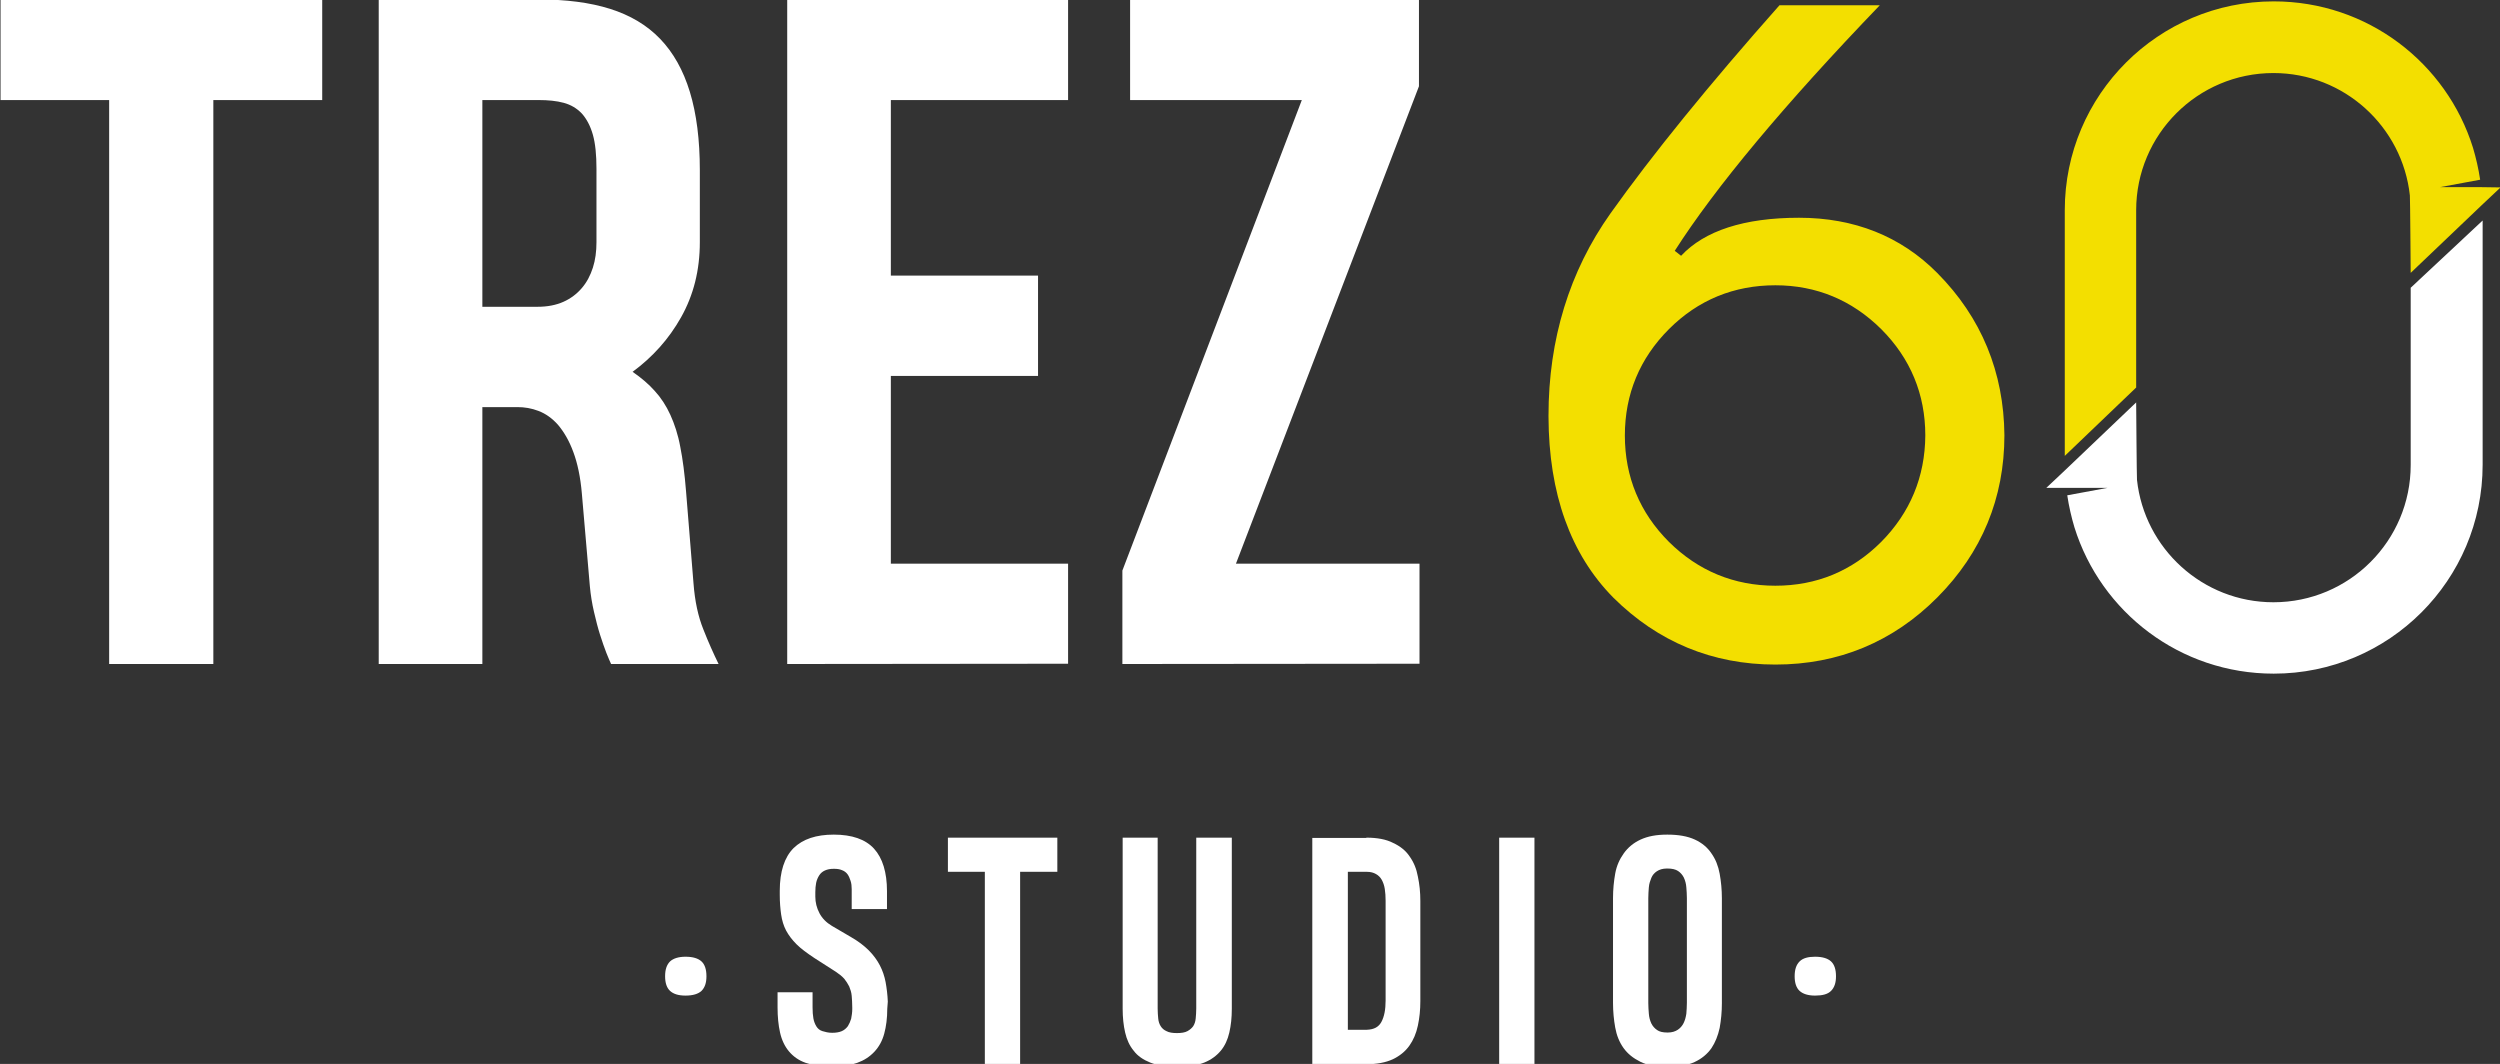 <?xml version="1.0" encoding="utf-8"?>
<!-- Generator: Adobe Illustrator 24.2.3, SVG Export Plug-In . SVG Version: 6.00 Build 0)  -->
<svg version="1.1" id="Capa_1" xmlns="http://www.w3.org/2000/svg" xmlns:xlink="http://www.w3.org/1999/xlink" x="0px" y="0px"
	 viewBox="0 0 907 386" style="enable-background:new 0 0 907 386;" xml:space="preserve">
<rect x="0" y="0" width="907" height="386" fill="#333333" stroke="none"/>
<style type="text/css">
	.st0{fill:#FFFFFF;}
	.st1{fill:#F3DF00;}
</style>
<g>
	<path class="st0" d="M77.4,36.3v204.6H39.6V36.3H0.2V-0.2h116.7v36.5L77.4,36.3L77.4,36.3z"/>
	<path class="st0" d="M137.4,240.9V-0.2h58c9.9,0,18.6,1.1,25.9,3.4s13.4,5.9,18.2,10.9c4.8,5,8.4,11.4,10.8,19.3s3.6,17.3,3.6,28.4
		v26c0,10.3-2.3,19.3-6.8,27.3s-10.4,14.5-17.6,19.8c3.2,2.2,5.9,4.5,8.1,7c2.2,2.4,4.1,5.3,5.6,8.6c1.5,3.3,2.8,7.2,3.6,11.6
		c0.9,4.5,1.6,9.9,2.1,16.2l2.7,33.3c0.5,6.6,1.7,12.1,3.6,16.8c1.8,4.6,3.7,8.8,5.5,12.5h-39c-0.4-0.9-1-2.2-1.7-4
		c-0.7-1.9-1.5-4-2.3-6.6c-0.8-2.5-1.5-5.3-2.2-8.3c-0.7-3-1.2-6.1-1.5-9.3l-2.9-33.6c-0.5-6-1.6-11.1-3.1-15.1
		c-1.5-4.1-3.4-7.3-5.5-9.8c-2.1-2.4-4.5-4.1-7.1-5.1s-5.1-1.4-7.7-1.4H175v93.2L137.4,240.9L137.4,240.9z M216.4,61.3
		c0-5.1-0.4-9.2-1.3-12.4c-0.9-3.2-2.3-5.8-4-7.7c-1.8-1.9-4-3.2-6.6-3.9c-2.6-0.7-5.6-1-9.1-1H175v75h20c3.6,0,6.7-0.6,9.4-1.8
		c2.7-1.2,4.9-2.9,6.7-5s3.1-4.6,4-7.4c0.9-2.8,1.3-5.9,1.3-9.2L216.4,61.3L216.4,61.3z"/>
	<path class="st0" d="M285.6,240.9V-0.2h101.9v36.5h-64.3V100h53.4v36.4h-53.4v68.1h64.3v36.3L285.6,240.9L285.6,240.9z"/>
	<path class="st0" d="M407.2,240.9V207l65.1-170.7H410V-0.2h104.8v31.5l-66.4,173.2h66.6v36.3L407.2,240.9L407.2,240.9z"/>
</g>
<path class="st1" d="M702.8,99c-13.2-13.3-30.1-20-50.1-20c-19.9,0-34.3,4.7-42.8,13.8l-2.3-1.8c14.7-23,39.7-53,74.4-89.1h-36.4
	c-25.7,29-46.3,54.4-61.3,75.5c-14.9,21-22.5,45.7-22.5,73.4v0.4c0.1,27.9,8,49.9,23.5,65.6c16.2,16.1,36,24.3,58.8,24.3
	c22.9,0,42.7-8.2,58.8-24.4c16.1-16.2,24.3-36,24.3-58.8C727,135.1,718.9,115.2,702.8,99z M682.5,196.6
	c-10.6,10.6-23.5,15.9-38.4,15.9c-15,0-28-5.4-38.6-15.9c-10.6-10.6-16-23.6-16-38.6s5.4-28,16-38.6c10.6-10.6,23.6-15.9,38.6-15.9
	c14.9,0,27.8,5.4,38.4,15.9c10.6,10.6,16,23.6,16,38.6C698.4,173,693,186,682.5,196.6z"/>
<path class="st1" d="M900.2,67.9C900.2,67.9,900.2,67.9,900.2,67.9l-15,0l14.6-2.7c-0.6-4-1.5-7.9-2.6-11.6
	c-9.6-30.8-38.3-53.1-72.3-53.1c-41.8,0-75.8,33.9-75.8,75.8l0,89.1l25.9-24.8l0-64.3c0-27.5,22.3-49.8,49.8-49.8
	c25.7,0,46.8,19.5,49.5,44.4c0.1,0.6,0.3,28.1,0.3,28.1l25.8-24.6l6.8-6.4L900.2,67.9L900.2,67.9z"/>
<path class="st0" d="M874.6,104.4l0,64.3c0,27.5-22.3,49.8-49.8,49.8c-25.7,0-46.8-19.5-49.5-44.4c-0.1-0.6-0.3-28.1-0.3-28.1
	l-25.8,24.6l-6.8,6.4h5.4h1.8h15l-14.6,2.7c0.6,4,1.5,7.9,2.6,11.6c9.6,30.8,38.3,53.1,72.3,53.1c41.8,0,75.8-33.9,75.8-75.8V80
	L874.6,104.4z"/>
<g>
	<path class="st0" d="M241.3,354.2c0-2.5,0.6-4.2,1.8-5.4c1.2-1.1,3.1-1.7,5.6-1.7c2.7,0,4.6,0.6,5.8,1.7s1.8,2.9,1.8,5.4
		c0,2.4-0.6,4.1-1.8,5.3c-1.2,1.1-3.1,1.7-5.8,1.7c-2.6,0-4.4-0.6-5.6-1.7C241.9,358.4,241.3,356.6,241.3,354.2z"/>
	<path class="st0" d="M321.9,366c0,3.4-0.4,6.4-1.1,9s-1.9,4.8-3.6,6.6s-3.7,3.1-6.2,4s-5.5,1.4-9,1.4c-3.9,0-7.1-0.5-9.7-1.4
		s-4.6-2.4-6.1-4.2c-1.5-1.8-2.6-4.1-3.2-6.8c-0.6-2.7-0.9-5.7-0.9-9.1V360h12.7v5.5c0,1.5,0.1,2.9,0.3,4c0.2,1.1,0.6,2.1,1.1,2.9
		c0.5,0.8,1.2,1.4,2.2,1.7s2.1,0.6,3.5,0.6c1.4,0,2.6-0.2,3.5-0.6c0.9-0.4,1.6-1,2.2-1.8c0.5-0.8,0.9-1.7,1.2-2.7
		c0.2-1.1,0.4-2.2,0.4-3.5v-0.6c0-1.5-0.1-2.9-0.2-4.2s-0.5-2.4-0.9-3.4c-0.5-1-1.1-1.9-1.8-2.8c-0.8-0.9-1.8-1.7-3-2.5l-7.8-5
		c-2.7-1.8-4.9-3.4-6.5-5c-1.6-1.6-2.9-3.3-3.8-5s-1.5-3.7-1.8-5.8s-0.5-4.5-0.5-7.1v-1.5c0-7,1.7-12.2,5-15.5
		c3.4-3.3,8.2-4.9,14.6-4.9c6.6,0,11.5,1.7,14.6,5.1c3.1,3.4,4.7,8.6,4.7,15.4v6.5h-12.8l0-7.2c0-1.1-0.1-2.1-0.4-3
		c-0.3-0.9-0.6-1.7-1.1-2.4c-0.5-0.7-1.2-1.2-2-1.5c-0.9-0.4-1.9-0.5-3-0.5c-1.3,0-2.3,0.2-3.2,0.6c-0.9,0.4-1.6,1-2.1,1.8
		c-0.5,0.8-0.9,1.7-1.1,2.7s-0.3,2.2-0.3,3.4l0,1.6c0,2.1,0.5,4.1,1.5,6c1,1.9,2.5,3.4,4.5,4.6l7,4.1c2.6,1.5,4.7,3.1,6.4,4.8
		s3,3.5,4,5.4c1,1.9,1.7,4,2.1,6.1c0.4,2.2,0.7,4.6,0.8,7.1L321.9,366L321.9,366z"/>
	<path class="st0" d="M370.1,316.3V386h-12.8v-69.7h-13.4v-12.4h39.7v12.4H370.1z"/>
	<path class="st0" d="M446.9,303.9V366c0,3.2-0.3,6-0.9,8.6s-1.6,4.8-3.1,6.6c-1.5,1.8-3.5,3.3-6,4.3c-2.5,1-5.8,1.5-9.8,1.5
		c-4,0-7.3-0.5-9.8-1.5c-2.5-1-4.6-2.4-6-4.3c-1.5-1.8-2.5-4-3.1-6.6c-0.6-2.6-0.9-5.5-0.9-8.6v-62.1H420v62c0,1.3,0.1,2.5,0.2,3.6
		c0.1,1.1,0.4,2,0.9,2.8c0.5,0.8,1.2,1.4,2.1,1.8c0.9,0.5,2.2,0.7,3.8,0.7s2.9-0.2,3.8-0.7c0.9-0.5,1.6-1.1,2.1-1.8
		c0.5-0.8,0.8-1.7,0.9-2.8c0.1-1.1,0.2-2.3,0.2-3.6v-62H446.9z"/>
	<path class="st0" d="M495.7,303.9c3.9,0,7.2,0.6,9.7,1.9c2.6,1.2,4.6,2.8,6,4.9c1.5,2.1,2.5,4.5,3,7.3c0.6,2.8,0.9,5.7,0.9,8.9
		v36.3c0,3.2-0.3,6.1-0.9,8.9c-0.6,2.8-1.6,5.2-3.1,7.3c-1.5,2.1-3.5,3.7-6,4.9c-2.6,1.2-5.8,1.8-9.8,1.8h-19.4v-82.1H495.7z
		 M495.9,373.6c2.6-0.1,4.3-1,5.3-2.9s1.5-4.4,1.5-7.7v-36.2c0-1.6-0.1-3-0.3-4.3c-0.2-1.3-0.6-2.4-1.1-3.3
		c-0.5-0.9-1.2-1.6-2.1-2.1c-0.9-0.5-1.9-0.8-3.2-0.8H489v57.3L495.9,373.6L495.9,373.6z"/>
	<path class="st0" d="M543.9,386v-82.1h12.8V386L543.9,386L543.9,386z"/>
	<path class="st0" d="M604.9,302.8C604.9,302.8,605,302.8,604.9,302.8c4.1,0,7.4,0.6,10,1.8s4.6,2.9,6,5c1.5,2.1,2.5,4.6,3,7.4
		s0.8,5.8,0.8,8.9V364c0,3.1-0.3,6.1-0.8,8.9c-0.6,2.8-1.6,5.3-3,7.4c-1.5,2.1-3.5,3.8-6.1,5c-2.6,1.2-5.9,1.8-9.8,1.8l0,0v0
		c-4,0-7.3-0.6-9.9-1.9s-4.6-2.9-6.1-5s-2.5-4.6-3-7.4s-0.8-5.8-0.8-8.9v-38.1c0-3.1,0.3-6.1,0.8-8.9s1.6-5.2,3.1-7.3
		c1.5-2.1,3.5-3.8,6.1-5S600.9,302.8,604.9,302.8L604.9,302.8z M604.9,374.6c0,0,0.1,0,0.1,0s0.1,0,0.1,0c1.5,0,2.7-0.4,3.6-1
		s1.6-1.4,2.1-2.4s0.8-2.1,1-3.4c0.1-1.3,0.2-2.6,0.2-4v-38c0-1.3-0.1-2.6-0.2-3.9c-0.1-1.3-0.4-2.4-0.9-3.5c-0.5-1-1.2-1.8-2.1-2.4
		c-0.9-0.6-2.2-0.9-3.8-0.9c-0.1,0-0.2,0-0.3,0c-1.5,0-2.7,0.4-3.6,1c-0.9,0.6-1.6,1.4-2,2.4s-0.8,2.1-0.9,3.4
		c-0.1,1.3-0.2,2.6-0.2,4v38c0,1.3,0.1,2.6,0.2,3.9c0.1,1.3,0.4,2.4,0.9,3.5c0.5,1,1.2,1.8,2.1,2.4
		C602,374.3,603.3,374.6,604.9,374.6z"/>
	<path class="st0" d="M651.1,354.2c0-2.5,0.6-4.2,1.8-5.4s3.1-1.7,5.6-1.7c2.7,0,4.6,0.6,5.8,1.7s1.8,2.9,1.8,5.4
		c0,2.4-0.6,4.1-1.8,5.3s-3.1,1.7-5.8,1.7c-2.5,0-4.4-0.6-5.6-1.7S651.1,356.6,651.1,354.2z"/>
</g>
</svg>
